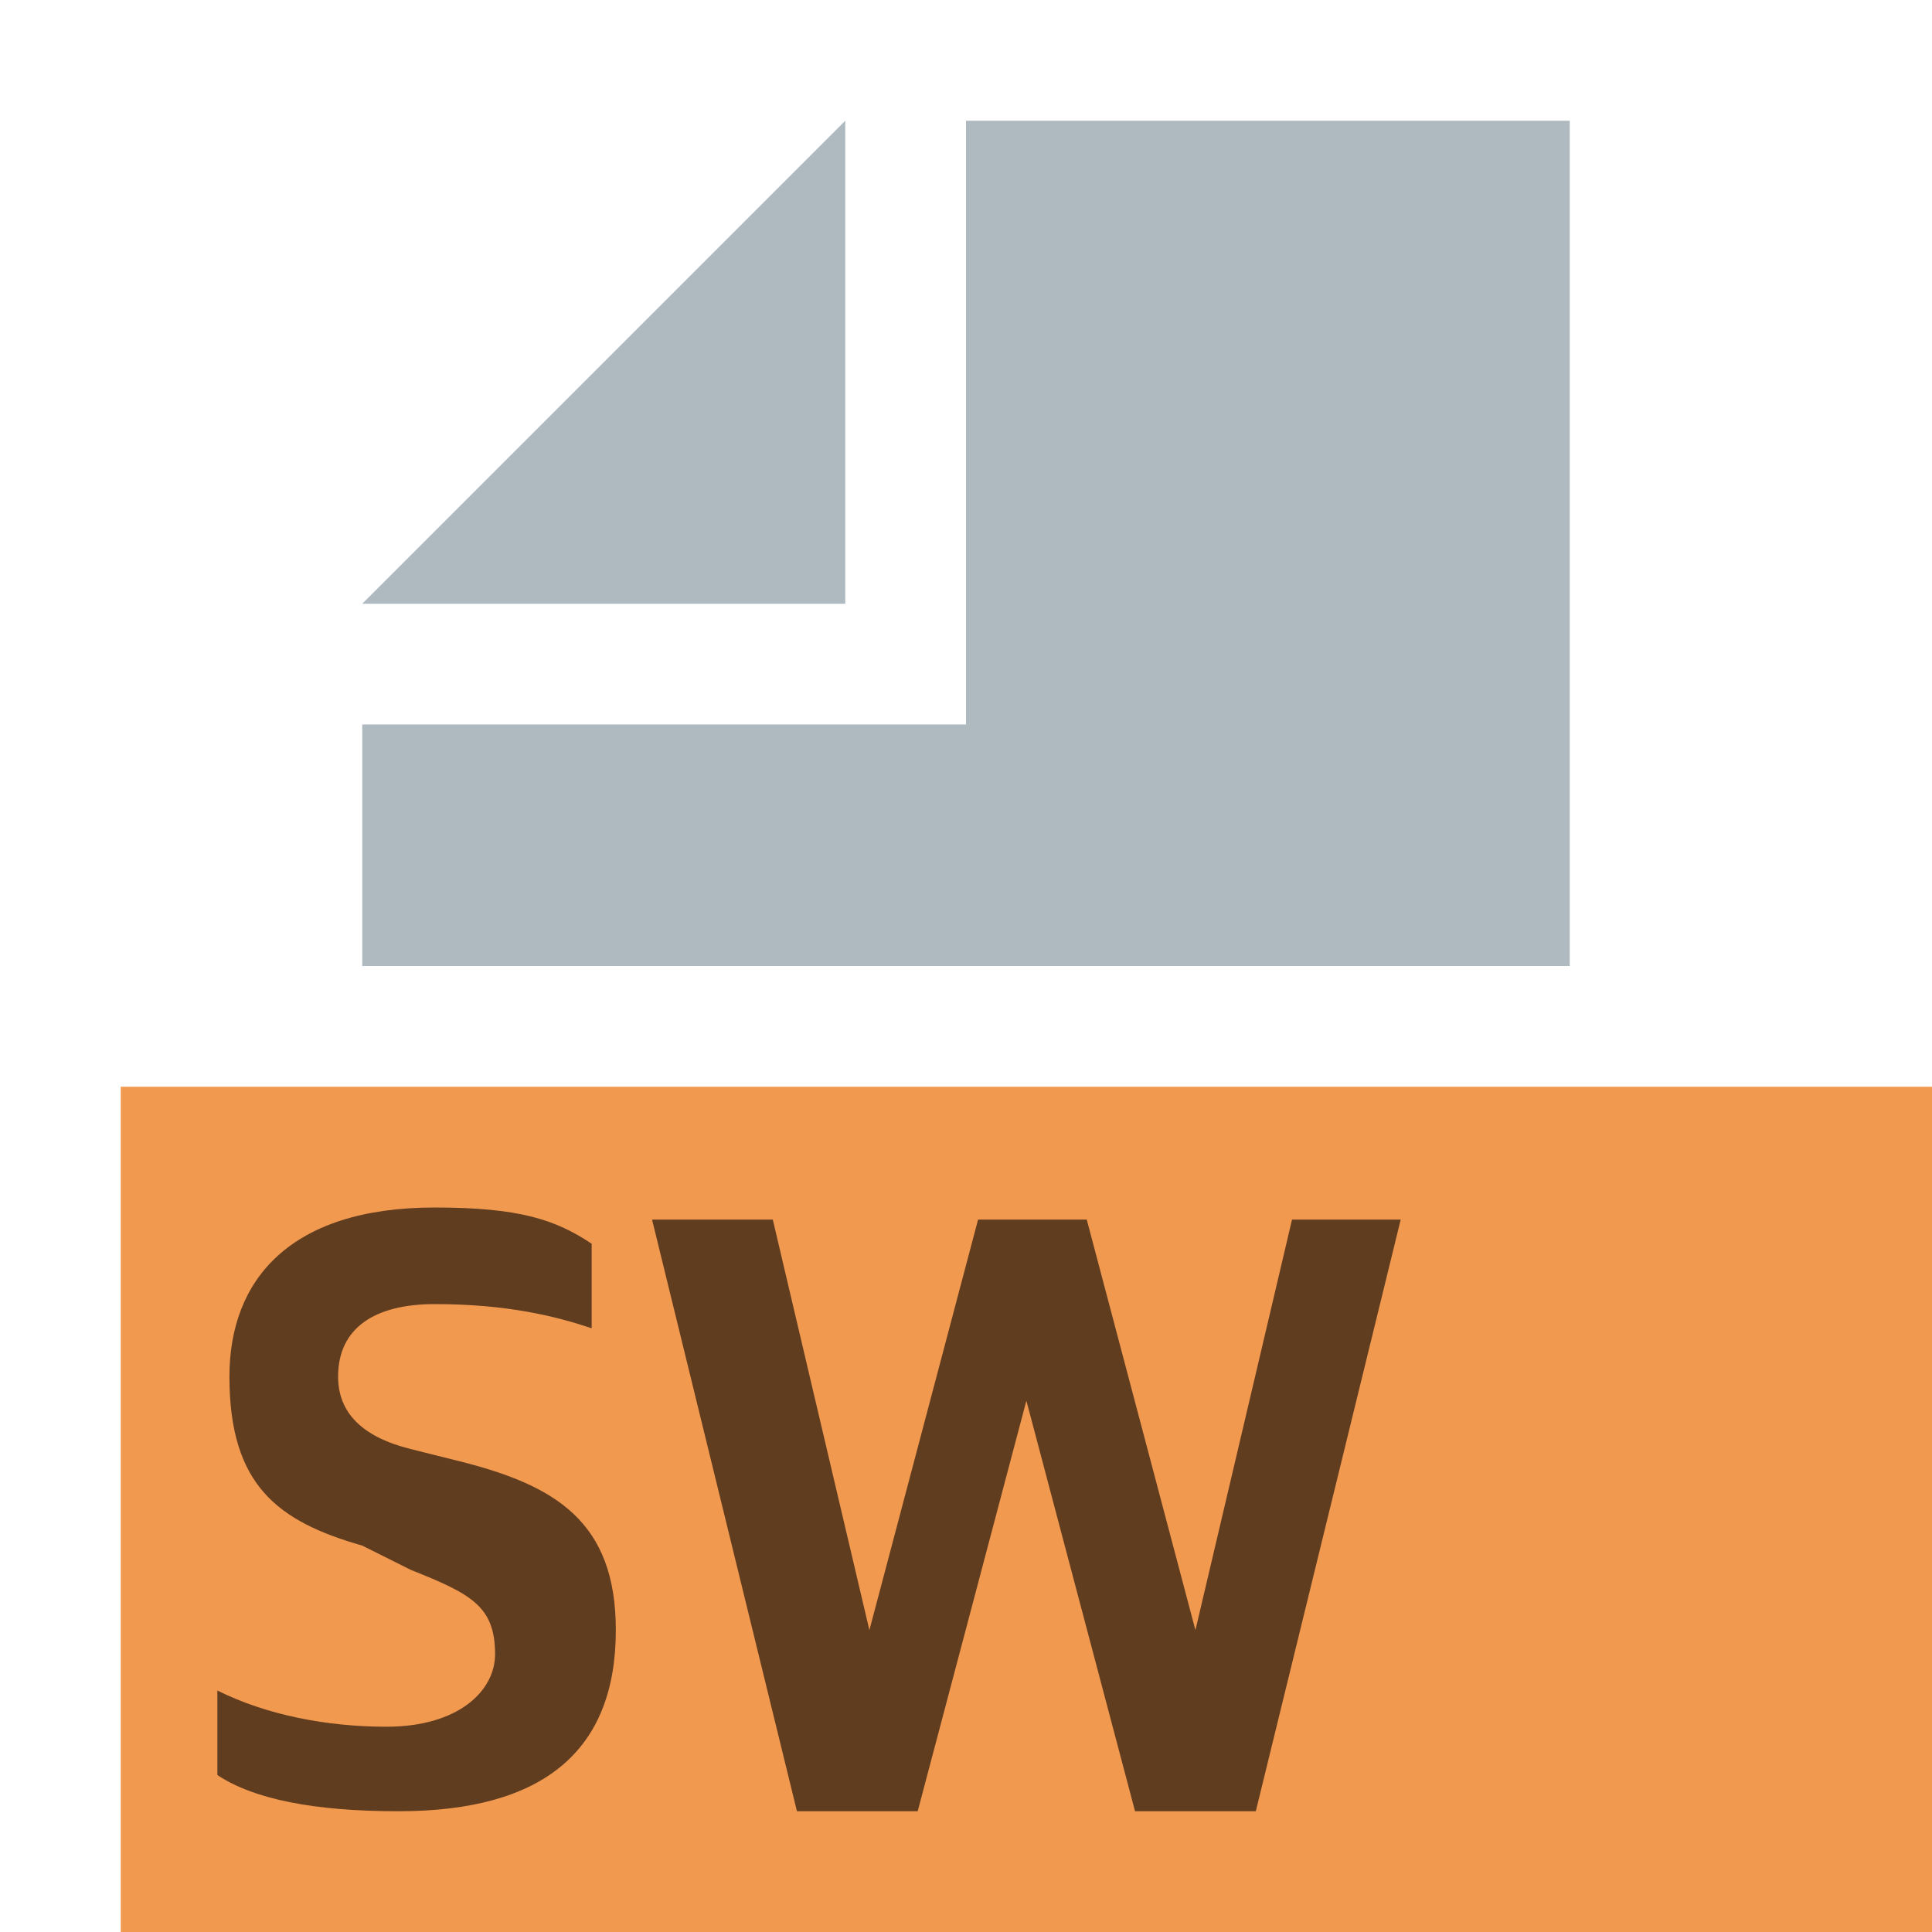 <?xml version="1.0" encoding="utf-8"?>
<!-- Generator: Adobe Illustrator 24.1.3, SVG Export Plug-In . SVG Version: 6.00 Build 0)  -->
<svg version="1.1" id="Layer_1" xmlns="http://www.w3.org/2000/svg" xmlns:xlink="http://www.w3.org/1999/xlink" x="0px" y="0px"
	 viewBox="0 0 16 16" style="enable-background:new 0 0 16 16;" xml:space="preserve">
<style type="text/css">
	.st0{fill:none;}
	.st1{fill-rule:evenodd;clip-rule:evenodd;fill:#2DE8C4;fill-opacity:0.7;}
	.st2{fill-rule:evenodd;clip-rule:evenodd;fill:#9AA7B0;fill-opacity:0.8;}
	.st3{fill-rule:evenodd;clip-rule:evenodd;fill:#A5D844;fill-opacity:0.7;}
	.st4{fill-rule:evenodd;clip-rule:evenodd;fill:#E84242;fill-opacity:0.7;}
	.st5{fill-rule:evenodd;clip-rule:evenodd;fill:#752EE5;fill-opacity:0.7;}
	.st6{fill-rule:evenodd;clip-rule:evenodd;fill:#492A00;fill-opacity:0.7;}
	.st7{fill-rule:evenodd;clip-rule:evenodd;fill:#ED6E06;fill-opacity:0.7;}
	.st8{fill-rule:evenodd;clip-rule:evenodd;fill:#007535;fill-opacity:0.7;}
	.st9{opacity:0.6;}
</style>
<rect id="frame_5_" x="0" class="st0" width="16" height="16"/>
<path class="st7" d="M1,16h15V9H1V16z"/>
<path class="st2" d="M7,1L3,5h4V1z"/>
<path class="st2" d="M8,1v5H3v2h10V1H8z"/>
<g class="st9">
	<path d="M1.8,14.7V14c0.4,0.2,0.9,0.3,1.4,0.3c0.6,0,0.9-0.3,0.9-0.6c0-0.4-0.2-0.5-0.7-0.7L3,12.8c-0.7-0.2-1.1-0.5-1.1-1.4
		c0-0.8,0.5-1.4,1.7-1.4c0.7,0,1,0.1,1.3,0.3V11c-0.3-0.1-0.7-0.2-1.3-0.2c-0.5,0-0.8,0.2-0.8,0.6c0,0.3,0.2,0.5,0.6,0.6l0.4,0.1
		c0.8,0.2,1.3,0.5,1.3,1.4c0,1-0.6,1.5-1.8,1.5C2.6,15,2.1,14.9,1.8,14.7z"/>
	<path d="M5.4,10.1h1l0.8,3.4h0l0.9-3.4H9l0.9,3.4h0l0.8-3.4h0.9l-1.2,4.9h-1l-0.9-3.4h0l-0.9,3.4h-1L5.4,10.1z"/>
</g>
</svg>
